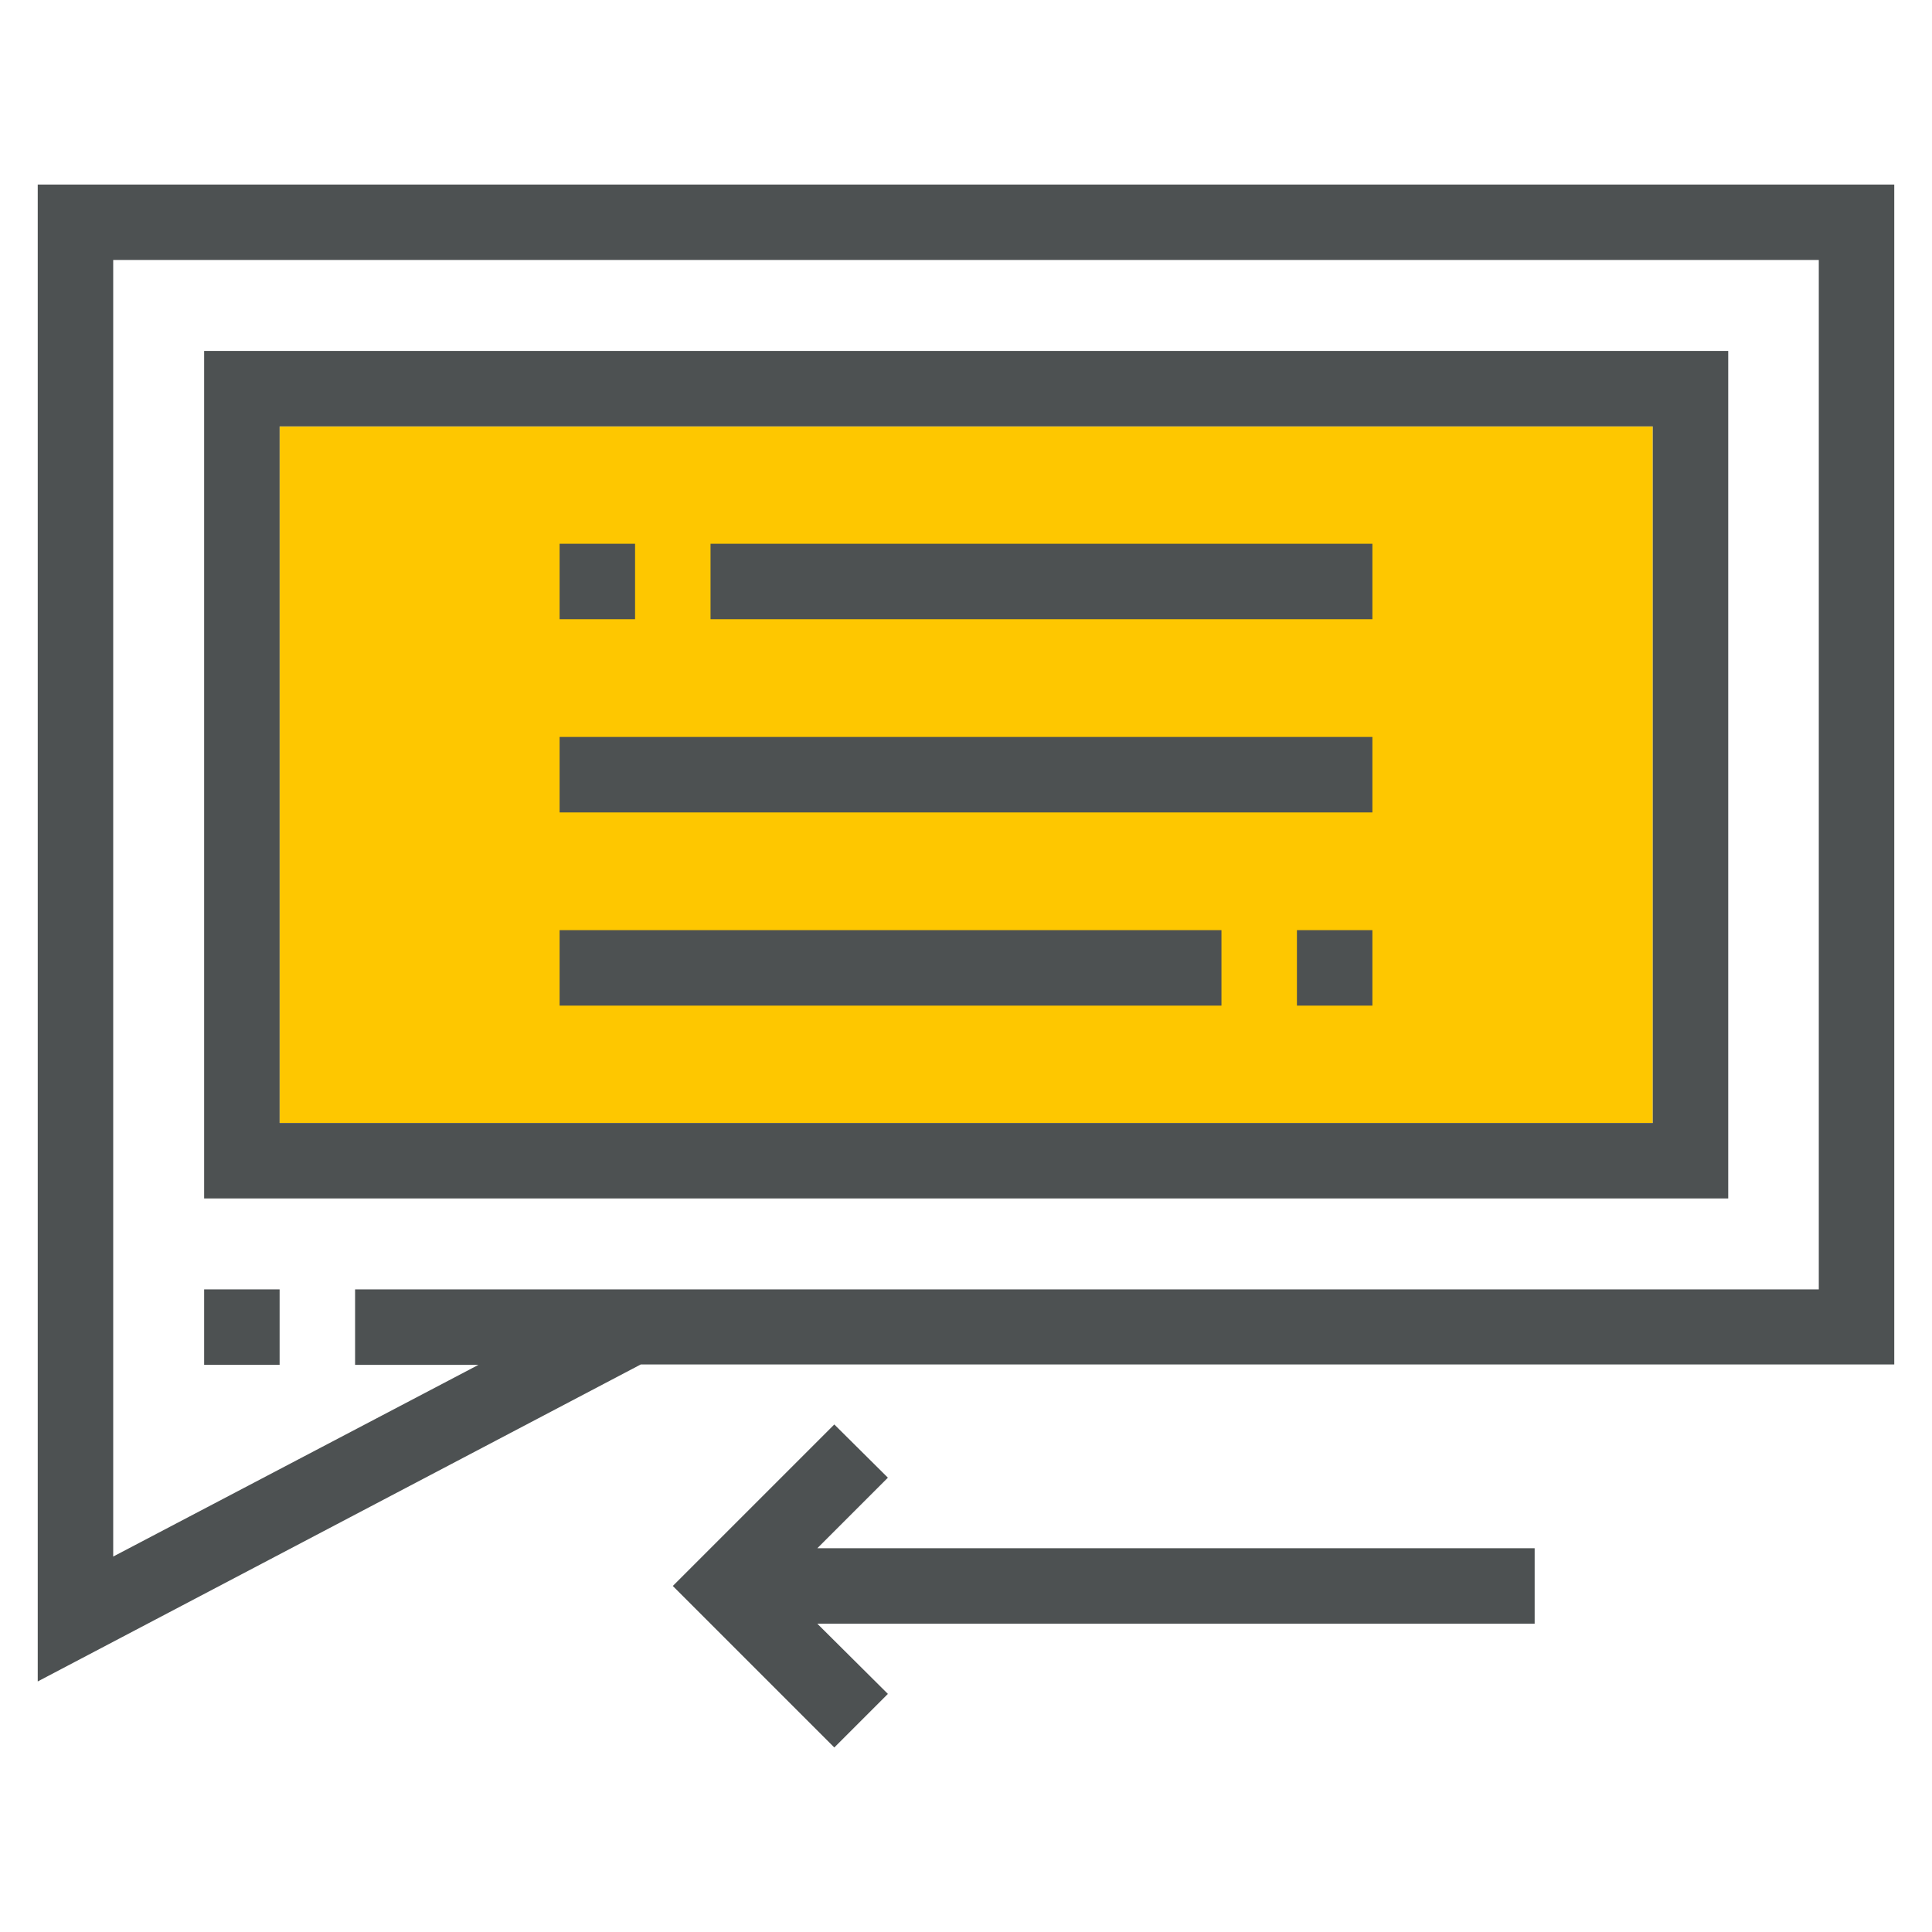 <?xml version="1.0" encoding="utf-8"?>
<!-- Generator: Adobe Illustrator 24.0.1, SVG Export Plug-In . SVG Version: 6.00 Build 0)  -->
<svg version="1.1" id="Layer_1" xmlns="http://www.w3.org/2000/svg" xmlns:xlink="http://www.w3.org/1999/xlink" x="0px" y="0px"
	 viewBox="0 0 512 512" style="enable-background:new 0 0 512 512;" xml:space="preserve">
<style type="text/css">
	.st0{fill:#FEC700;}
	.st1{fill:#4D5152;}
</style>
<g>
	<rect x="74.1" y="113" class="st0" width="363.9" height="184.6"/>
	<g>
		<path class="st1" d="M457.9,93H54.1v224.6h403.9V93z M437.9,297.6H74.1V113h363.9V297.6z"/>
		<path class="st1" d="M10,48.9v396.7l159.8-84H502V48.9H10z M482,341.7H94.1v20h32.7L30,412.5V68.9h452V341.7z"/>
		<polygon class="st1" points="235.3,391.6 221.1,377.5 178.3,420.3 221.1,463.1 235.3,448.9 216.6,430.3 406.7,430.3 406.7,410.3 
			216.6,410.3 		"/>
		<rect x="54.1" y="341.7" class="st1" width="20" height="20"/>
		<rect x="148.3" y="195.3" class="st1" width="215.4" height="20"/>
		<rect x="343.7" y="246.5" class="st1" width="20" height="20"/>
		<rect x="148.3" y="246.5" class="st1" width="175.4" height="20"/>
		<rect x="148.3" y="144.1" class="st1" width="20" height="20"/>
		<rect x="188.3" y="144.1" class="st1" width="175.4" height="20"/>
	</g>
</g>
</svg>
